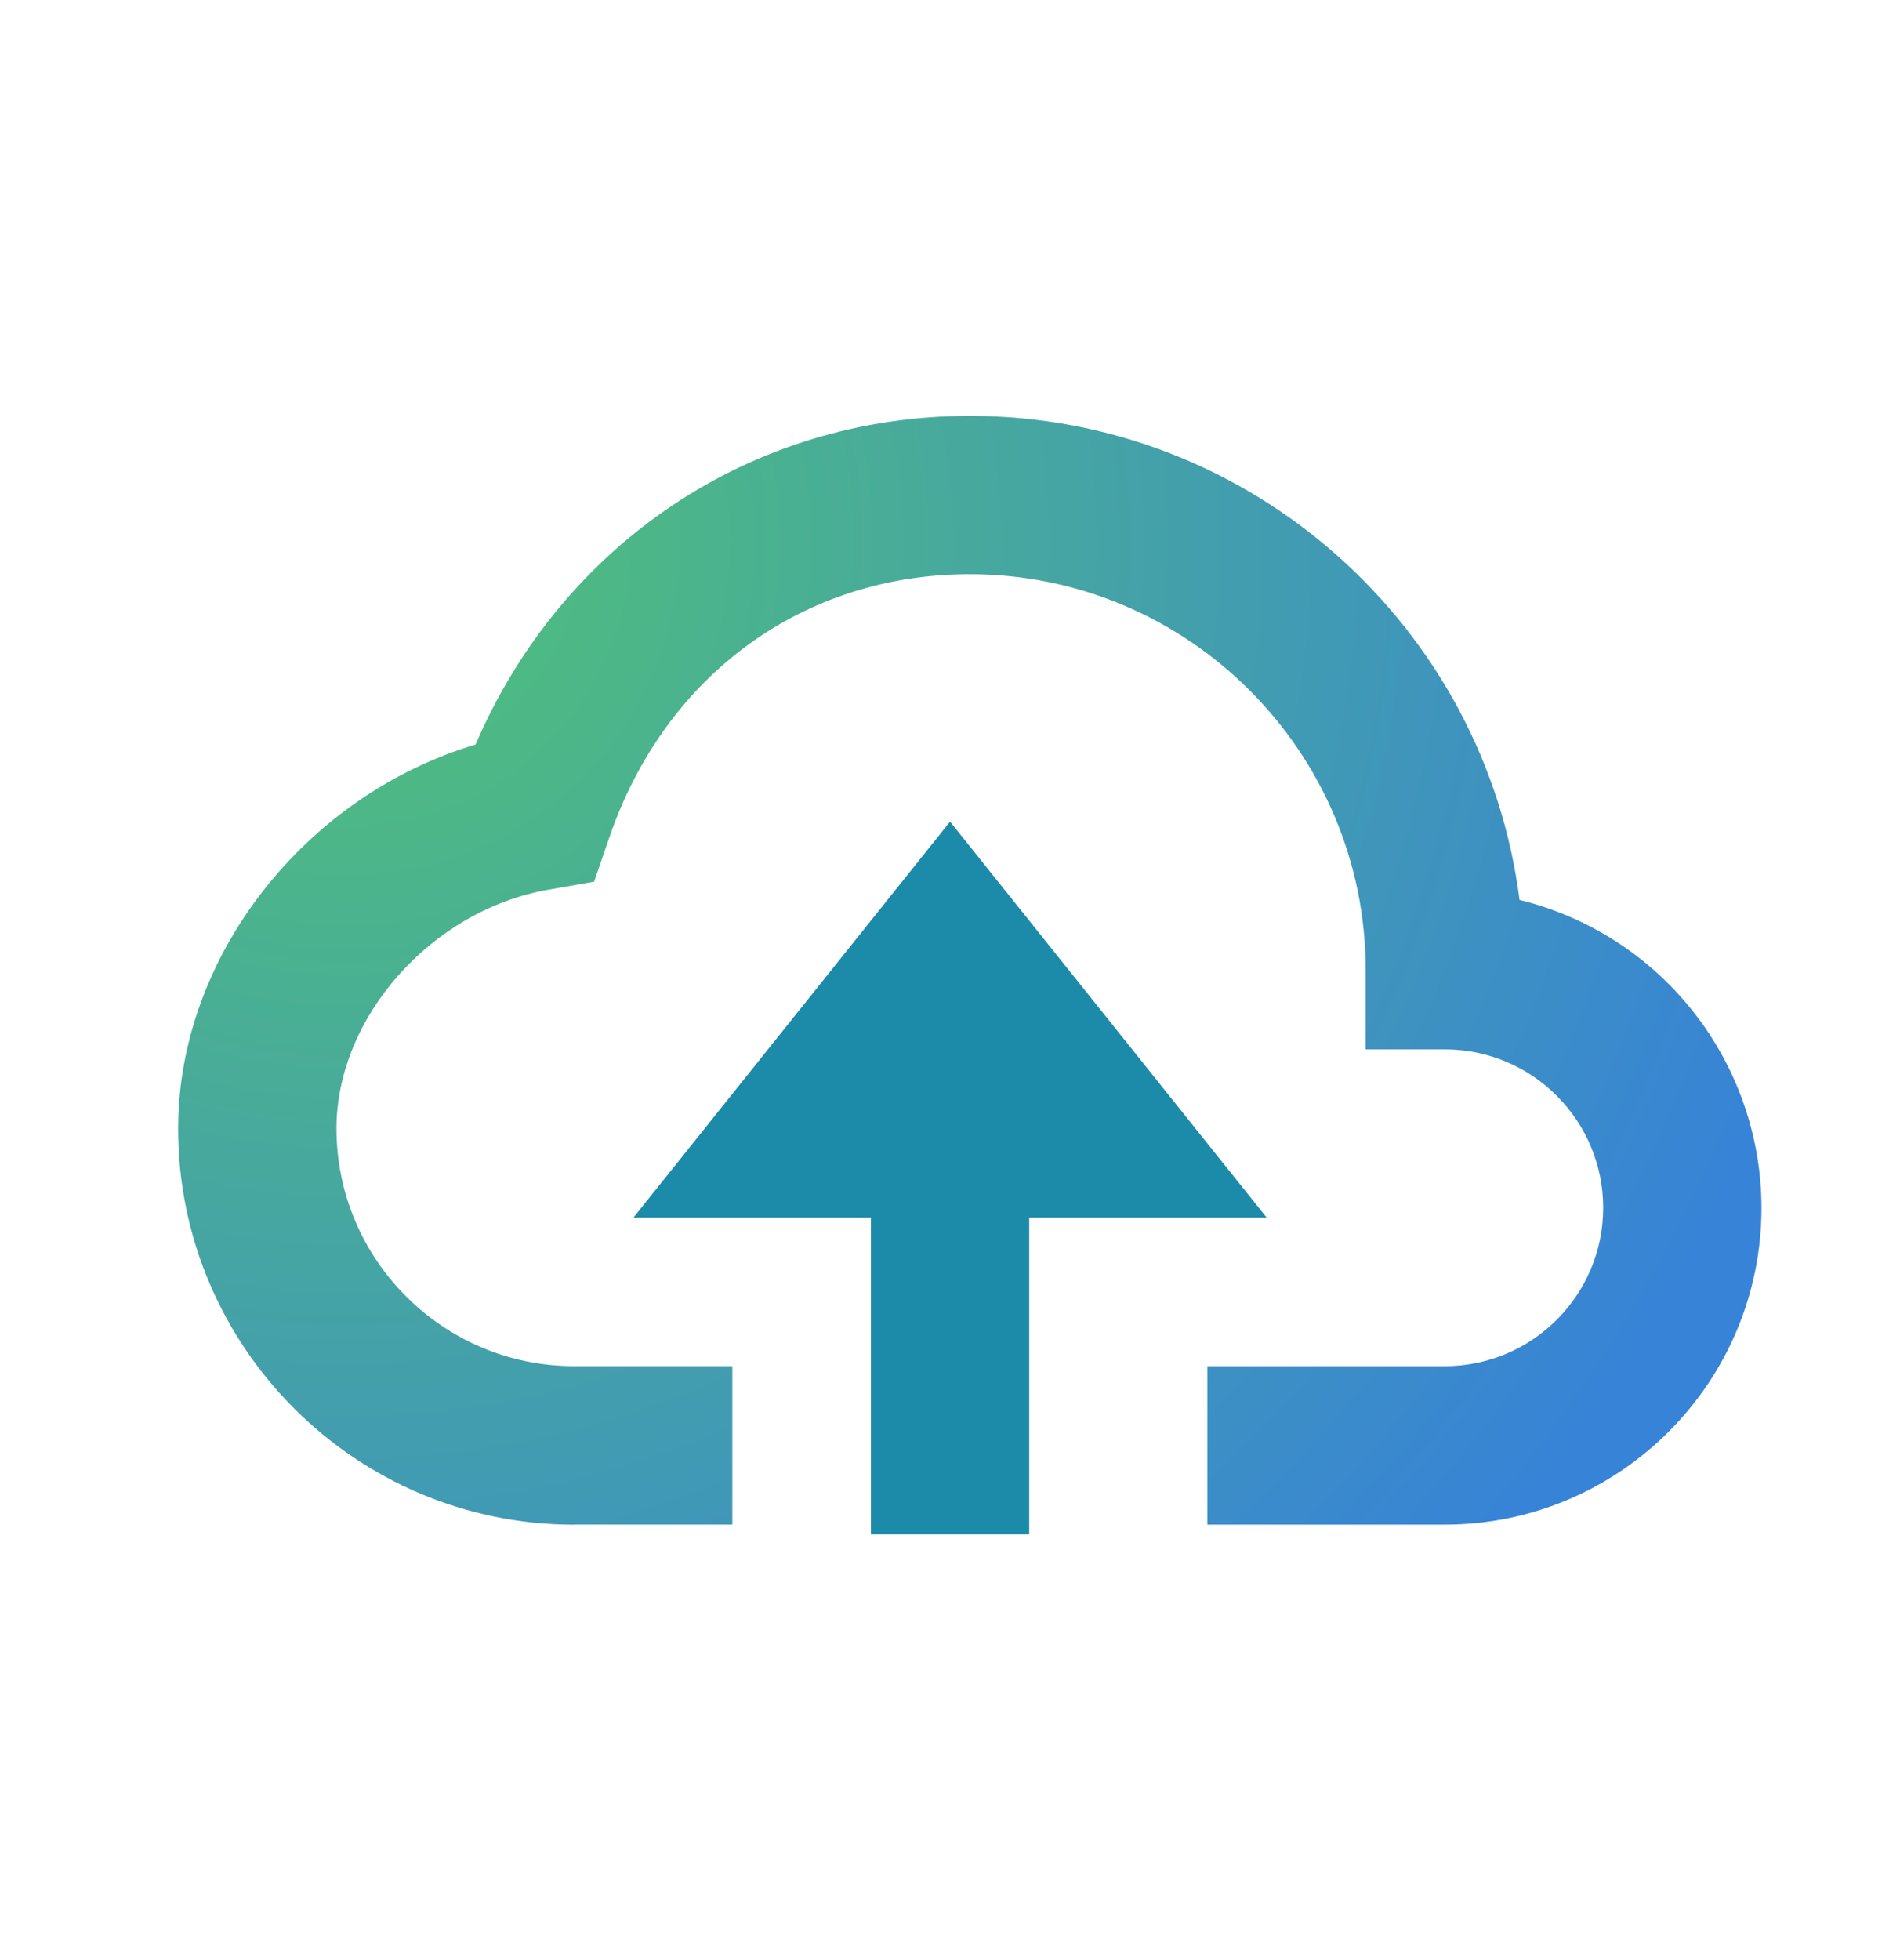<svg fill="none" height="33" viewBox="0 0 32 33" width="32" xmlns="http://www.w3.org/2000/svg" xmlns:xlink="http://www.w3.org/1999/xlink"><radialGradient id="a" cx="0" cy="0" gradientTransform="matrix(20 16.567 -16.508 19.929 5.667 9.1)" gradientUnits="userSpaceOnUse" r="1"><stop offset="0" stop-color="#51c276"/><stop offset=".406" stop-color="#47a99d"/><stop offset="1" stop-color="#3783d7"/></radialGradient><path d="m17.334 25.833v-5.333h4l-5.333-6.667-5.333 6.667h4v5.333z" fill="#1c8aa9"/><path d="m9.667 25.667h2.667v-2.667h-2.667c-2.205 0-4-1.795-4-4 0-1.872 1.599-3.675 3.564-4.02l.775-.136.256-.744c.937-2.735 3.265-4.433 6.072-4.433 3.676 0 6.667 2.991 6.667 6.667v1.333h1.333c1.471 0 2.667 1.196 2.667 2.667 0 1.471-1.196 2.667-2.667 2.667h-4v2.667h4c2.941 0 5.333-2.392 5.333-5.333-.002-1.195-.405-2.355-1.143-3.295-.739-.94-1.771-1.605-2.932-1.889-.583-4.589-4.512-8.149-9.259-8.149-3.675 0-6.867 2.148-8.324 5.533-2.864.856-5.009 3.56-5.009 6.467 0 3.676 2.991 6.667 6.667 6.667z" fill="url(#a)"/></svg>